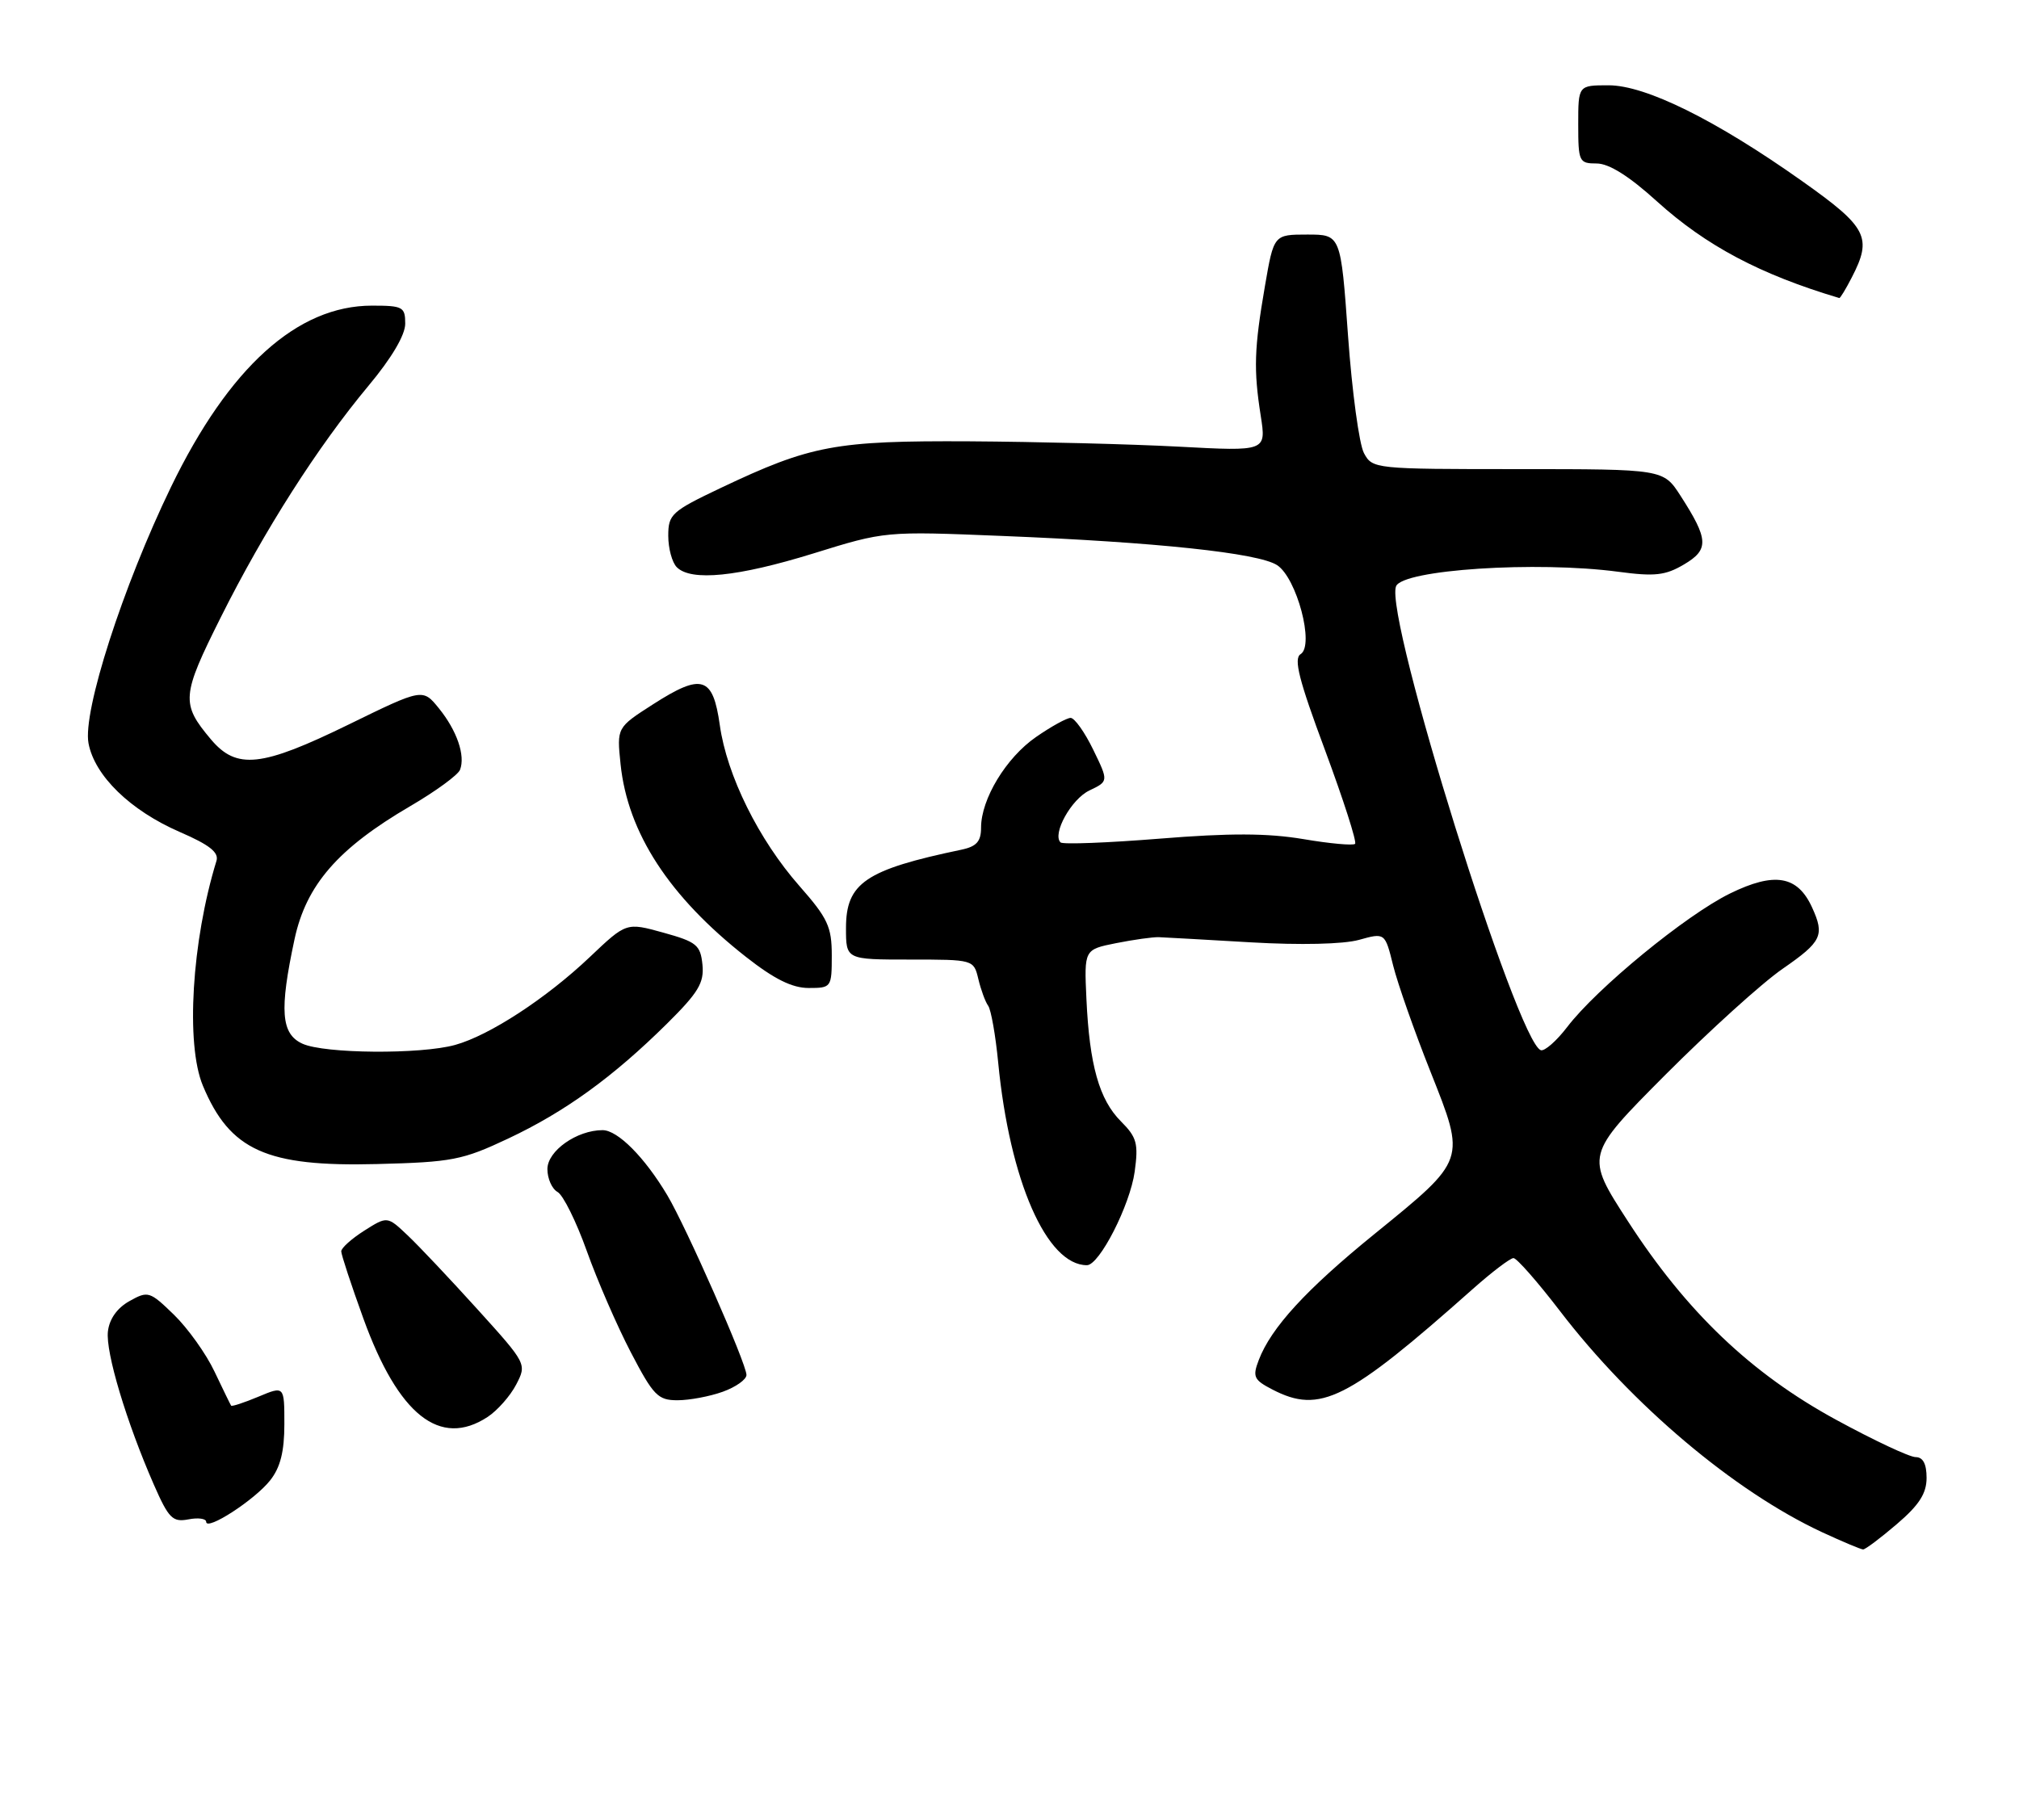 <?xml version="1.0" encoding="UTF-8" standalone="no"?>
<!DOCTYPE svg PUBLIC "-//W3C//DTD SVG 1.1//EN" "http://www.w3.org/Graphics/SVG/1.1/DTD/svg11.dtd" >
<svg xmlns="http://www.w3.org/2000/svg" xmlns:xlink="http://www.w3.org/1999/xlink" version="1.1" viewBox="0 0 284 256">
 <g >
 <path fill="currentColor"
d=" M 266.82 214.42 C 269.96 211.74 271.00 210.11 271.00 207.92 C 271.00 205.96 270.50 205.00 269.46 205.00 C 268.61 205.00 263.58 202.64 258.28 199.75 C 246.32 193.24 237.24 184.58 228.98 171.80 C 222.99 162.54 222.99 162.54 234.24 151.23 C 240.44 145.02 247.86 138.29 250.75 136.30 C 256.27 132.48 256.69 131.60 254.89 127.66 C 252.85 123.19 249.61 122.64 243.36 125.70 C 237.17 128.73 224.60 139.04 220.44 144.50 C 218.94 146.46 217.27 147.92 216.74 147.75 C 213.41 146.64 194.72 86.78 196.37 82.49 C 197.27 80.14 216.16 78.91 227.63 80.44 C 232.77 81.13 234.26 80.96 236.88 79.41 C 240.42 77.32 240.35 75.90 236.39 69.75 C 233.97 66.00 233.97 66.00 213.52 66.00 C 193.34 66.00 193.05 65.97 191.86 63.75 C 191.19 62.51 190.18 55.09 189.62 47.25 C 188.60 33.00 188.60 33.00 183.89 33.00 C 179.18 33.00 179.18 33.00 177.93 40.25 C 176.42 49.02 176.32 51.99 177.34 58.50 C 178.12 63.50 178.12 63.50 165.81 62.84 C 159.04 62.48 145.82 62.15 136.43 62.09 C 117.49 61.99 114.07 62.63 101.38 68.65 C 94.46 71.94 94.00 72.36 94.00 75.38 C 94.00 77.15 94.54 79.14 95.20 79.80 C 97.22 81.82 103.78 81.15 114.39 77.87 C 124.50 74.73 124.50 74.73 140.92 75.40 C 162.65 76.27 177.01 77.80 179.64 79.51 C 182.41 81.31 184.93 90.81 182.95 92.03 C 181.94 92.65 182.70 95.65 186.38 105.53 C 188.97 112.52 190.88 118.45 190.61 118.72 C 190.35 118.98 187.06 118.69 183.32 118.05 C 178.28 117.21 173.01 117.19 163.12 117.99 C 155.76 118.58 149.49 118.82 149.18 118.52 C 147.98 117.32 150.69 112.43 153.24 111.21 C 155.94 109.92 155.94 109.92 153.77 105.46 C 152.58 103.01 151.15 101.00 150.60 101.00 C 150.06 101.00 147.86 102.21 145.73 103.69 C 141.52 106.60 138.00 112.42 138.00 116.44 C 138.00 118.38 137.37 119.09 135.25 119.54 C 121.74 122.36 119.00 124.23 119.00 130.57 C 119.00 135.00 119.00 135.00 127.98 135.00 C 136.95 135.00 136.96 135.00 137.62 137.75 C 137.98 139.26 138.60 140.95 139.00 141.50 C 139.40 142.05 140.04 145.65 140.41 149.50 C 142.02 166.11 147.23 178.00 152.89 178.00 C 154.65 178.00 158.96 169.55 159.61 164.83 C 160.15 160.89 159.91 160.00 157.68 157.77 C 154.62 154.71 153.25 149.85 152.82 140.54 C 152.50 133.59 152.50 133.59 157.00 132.69 C 159.47 132.20 162.18 131.82 163.00 131.85 C 163.82 131.88 169.68 132.21 176.00 132.58 C 182.92 132.98 188.96 132.84 191.16 132.23 C 194.82 131.21 194.82 131.21 195.97 135.86 C 196.61 138.41 198.97 145.13 201.22 150.78 C 206.21 163.36 206.31 163.06 193.34 173.61 C 183.72 181.42 178.79 186.80 177.06 191.35 C 176.16 193.70 176.37 194.14 178.98 195.49 C 185.68 198.96 189.51 197.04 207.20 181.32 C 209.88 178.94 212.44 177.00 212.89 177.00 C 213.35 177.00 216.28 180.34 219.41 184.42 C 229.53 197.64 243.95 209.81 256.29 215.56 C 259.16 216.89 261.76 217.98 262.07 217.99 C 262.38 218.00 264.52 216.39 266.82 214.42 Z  M 38.01 208.26 C 39.44 206.45 40.00 204.21 40.00 200.35 C 40.00 194.97 40.00 194.97 36.35 196.50 C 34.34 197.34 32.61 197.91 32.51 197.76 C 32.41 197.62 31.36 195.46 30.17 192.96 C 28.99 190.46 26.42 186.87 24.47 184.97 C 21.06 181.66 20.82 181.59 18.21 183.05 C 16.49 184.01 15.38 185.56 15.18 187.32 C 14.84 190.25 17.78 200.05 21.64 208.87 C 23.73 213.63 24.28 214.18 26.50 213.76 C 27.87 213.49 29.00 213.65 29.00 214.10 C 29.00 215.45 35.85 211.01 38.01 208.26 Z  M 68.59 199.35 C 69.97 198.44 71.78 196.39 72.61 194.79 C 74.11 191.90 74.09 191.86 67.15 184.19 C 63.32 179.96 58.91 175.28 57.34 173.80 C 54.48 171.09 54.48 171.09 51.24 173.14 C 49.46 174.27 48.00 175.58 48.00 176.05 C 48.00 176.51 49.40 180.77 51.11 185.49 C 56.03 199.08 61.89 203.74 68.59 199.35 Z  M 101.68 195.80 C 103.51 195.14 105.00 194.08 105.00 193.44 C 105.00 191.85 96.53 172.63 93.86 168.15 C 90.67 162.80 86.89 159.00 84.76 159.00 C 81.14 159.00 77.00 161.92 77.00 164.48 C 77.00 165.81 77.64 167.26 78.43 167.70 C 79.22 168.14 81.07 171.88 82.54 176.00 C 84.01 180.13 86.80 186.54 88.73 190.25 C 91.91 196.34 92.54 197.00 95.30 197.00 C 96.98 197.00 99.85 196.46 101.68 195.80 Z  M 71.49 160.18 C 79.49 156.41 86.21 151.54 93.81 144.03 C 98.24 139.64 99.06 138.28 98.81 135.72 C 98.53 132.95 97.99 132.51 93.30 131.21 C 88.10 129.77 88.10 129.77 82.97 134.64 C 76.85 140.45 68.86 145.67 64.02 147.01 C 59.17 148.36 45.64 148.25 42.55 146.84 C 39.53 145.47 39.28 142.17 41.43 132.14 C 43.07 124.50 47.54 119.36 57.70 113.42 C 61.28 111.33 64.44 109.02 64.71 108.30 C 65.48 106.30 64.28 102.80 61.75 99.67 C 59.46 96.84 59.46 96.84 49.07 101.92 C 36.76 107.94 33.28 108.31 29.66 104.01 C 25.44 98.99 25.52 97.91 31.07 86.82 C 37.18 74.61 44.67 62.87 51.82 54.29 C 55.08 50.39 57.00 47.14 57.00 45.54 C 57.00 43.18 56.67 43.00 52.32 43.00 C 41.82 43.00 32.22 51.67 24.06 68.50 C 17.28 82.50 11.61 100.11 12.45 104.57 C 13.31 109.15 18.33 114.03 25.31 117.06 C 29.46 118.86 30.81 119.92 30.45 121.11 C 26.97 132.43 26.10 146.91 28.54 152.75 C 32.34 161.85 37.48 164.17 53.00 163.77 C 63.61 163.50 65.04 163.22 71.49 160.18 Z  M 117.00 134.41 C 117.00 130.39 116.44 129.18 112.46 124.66 C 106.72 118.14 102.24 109.09 101.25 102.01 C 100.28 95.15 98.74 94.67 91.84 99.10 C 86.76 102.36 86.76 102.36 87.29 107.50 C 88.29 117.17 94.13 126.15 104.95 134.64 C 108.91 137.75 111.43 139.00 113.75 139.00 C 116.94 139.00 117.00 138.92 117.00 134.41 Z  M 260.47 39.05 C 263.40 33.39 262.67 31.98 253.52 25.50 C 241.37 16.89 231.49 12.00 226.27 12.00 C 222.00 12.00 222.00 12.00 222.00 17.50 C 222.00 22.75 222.12 23.00 224.59 23.00 C 226.32 23.00 229.15 24.77 233.07 28.33 C 239.97 34.57 247.60 38.62 258.72 41.93 C 258.85 41.97 259.64 40.67 260.47 39.05 Z "/>
</g>
</svg>